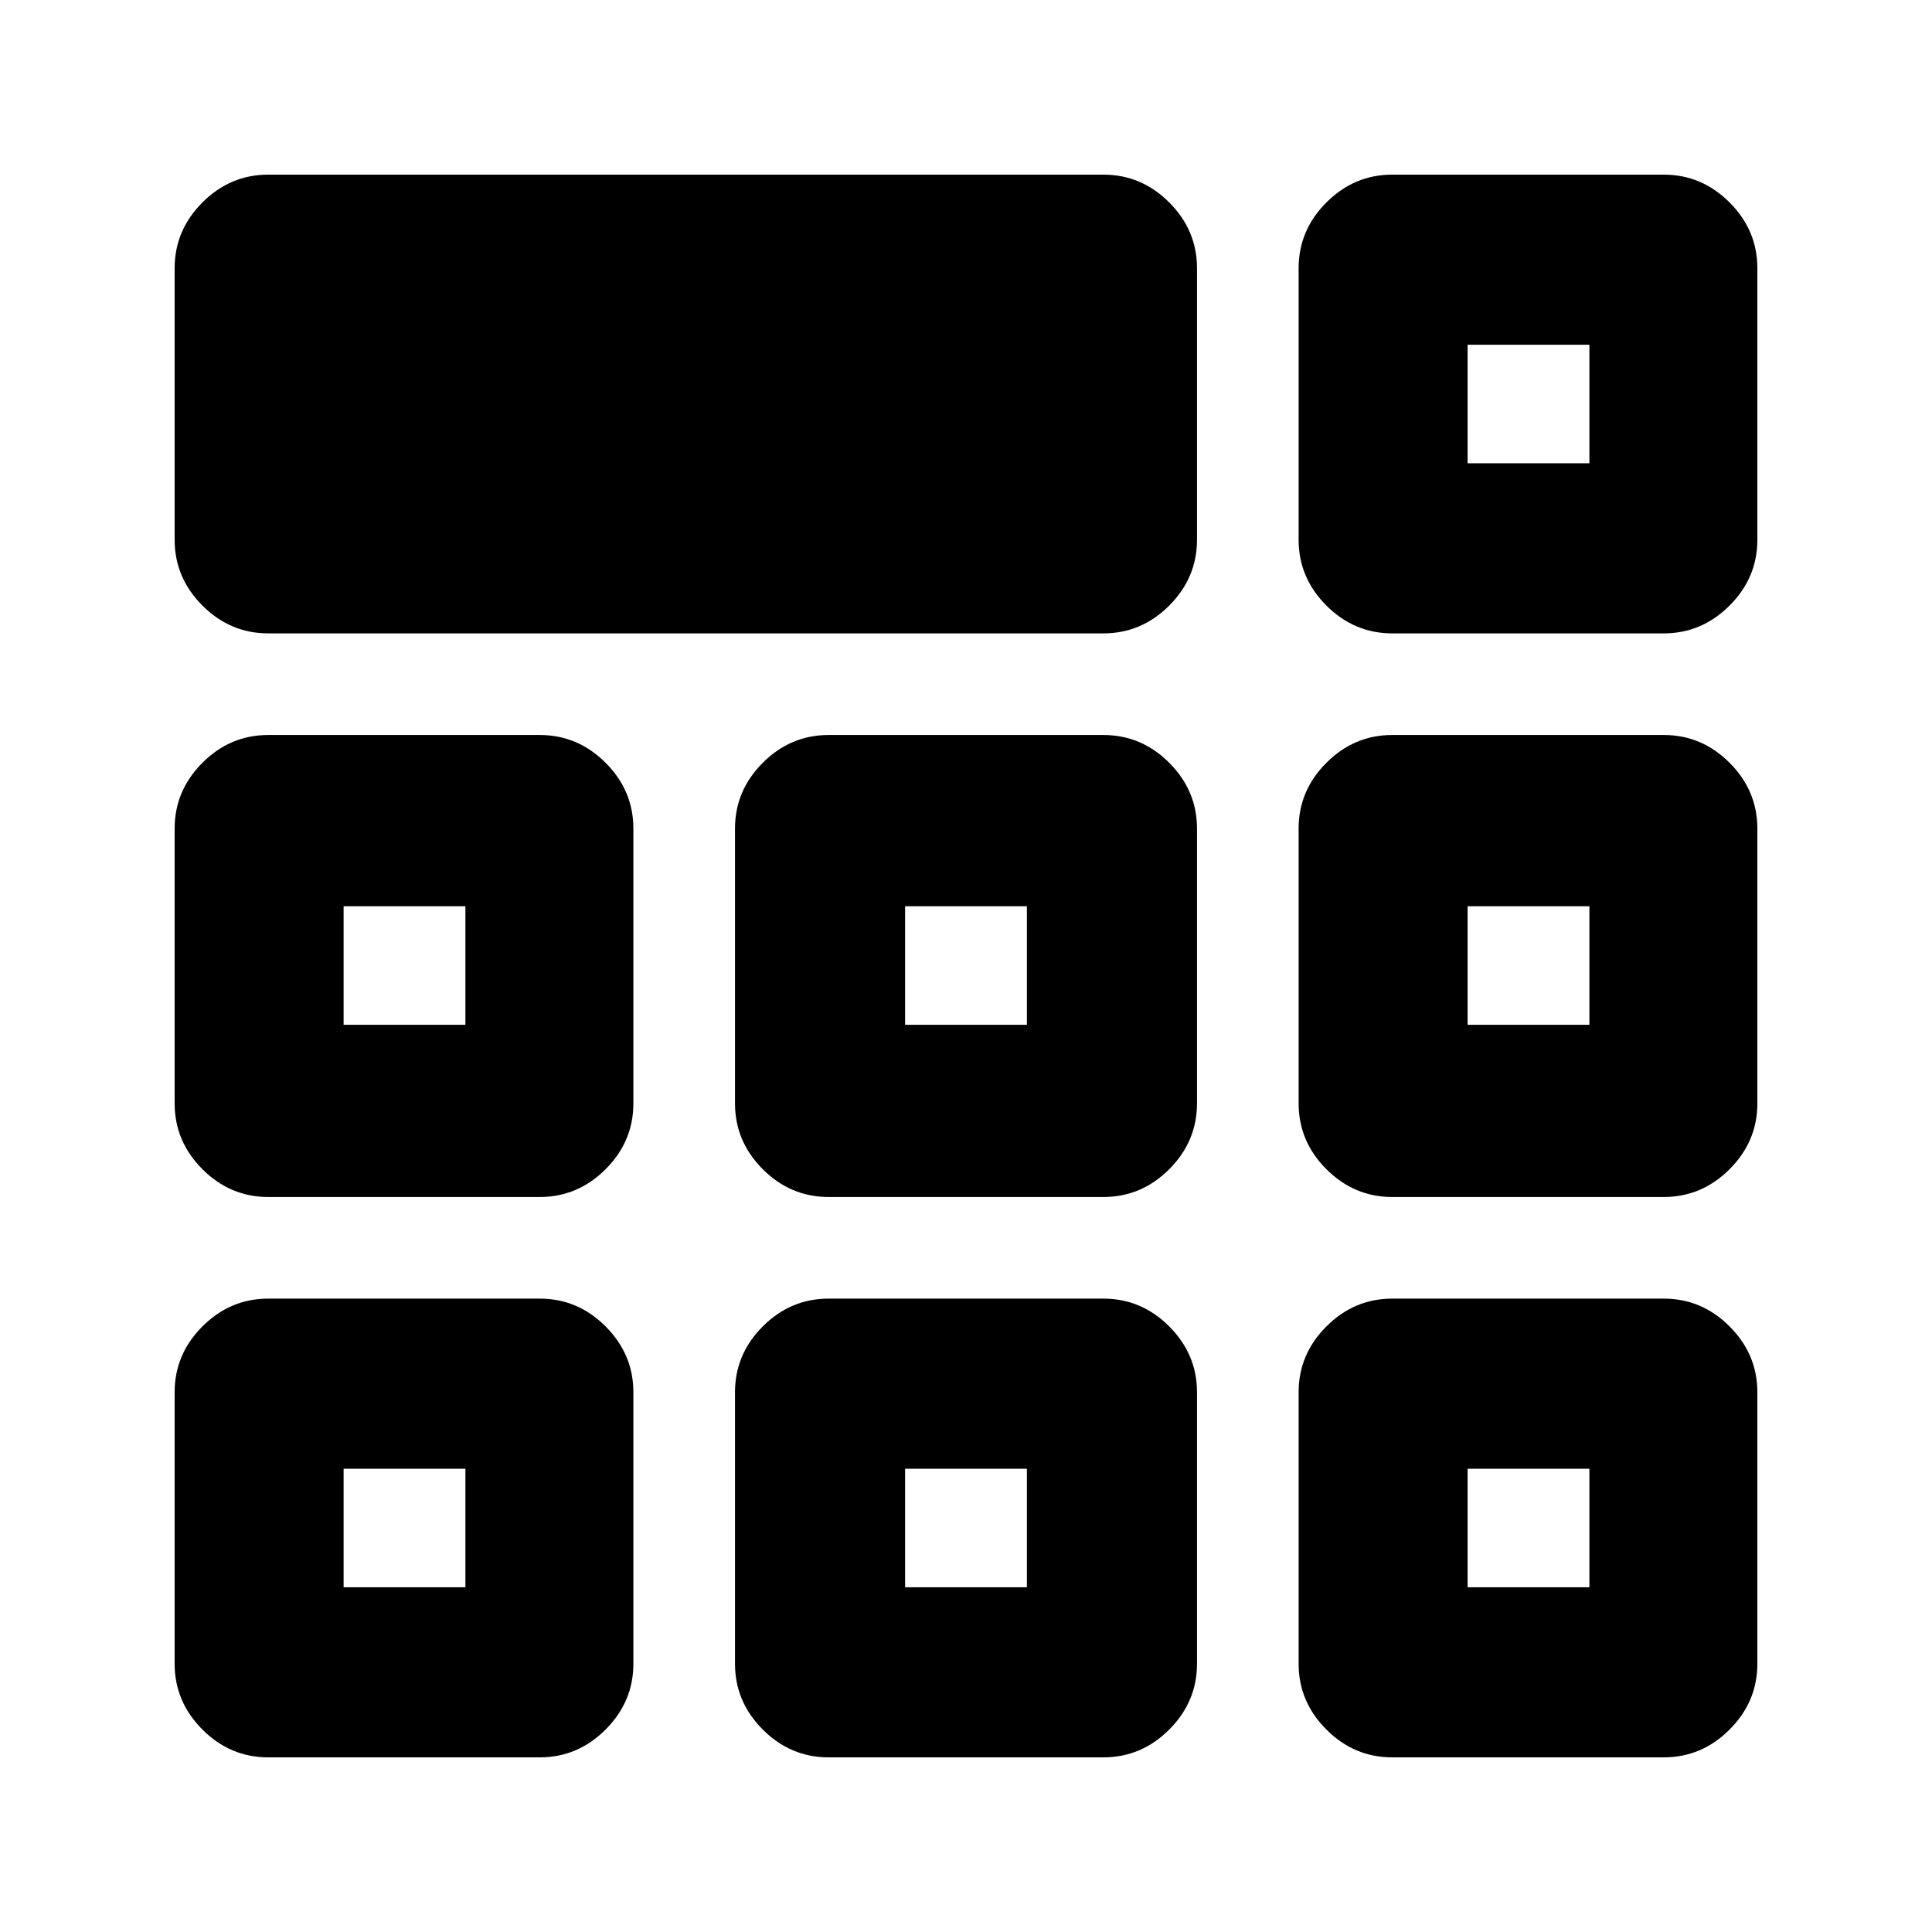 <svg xmlns="http://www.w3.org/2000/svg" height="20" viewBox="0 -960 960 960" width="20"><path d="M86.78-691.78v-134.94q0-18.88 13.81-32.69 13.81-13.81 32.69-13.81h415q18.89 0 32.7 13.81 13.8 13.81 13.8 32.69v134.94q0 18.88-13.8 32.69-13.81 13.81-32.7 13.81h-415q-18.88 0-32.69-13.81-13.81-13.81-13.81-32.69Zm0 558.5v-134.94q0-18.88 13.81-32.69 13.81-13.81 32.69-13.81h134.94q18.88 0 32.69 13.81 13.81 13.81 13.81 32.69v134.94q0 18.88-13.81 32.69-13.81 13.81-32.69 13.81H133.28q-18.88 0-32.69-13.81-13.81-13.81-13.81-32.69Zm278.44 0v-134.94q0-18.88 13.8-32.69 13.81-13.81 32.7-13.81h136.56q18.89 0 32.7 13.81 13.8 13.81 13.8 32.69v134.94q0 18.88-13.8 32.69-13.81 13.81-32.7 13.81H411.72q-18.89 0-32.7-13.81-13.8-13.81-13.8-32.69Zm280.06 0v-134.94q0-18.88 13.81-32.69 13.81-13.81 32.69-13.81h134.94q18.88 0 32.69 13.81 13.81 13.81 13.81 32.69v134.94q0 18.88-13.81 32.69-13.81 13.81-32.69 13.81H691.78q-18.88 0-32.69-13.81-13.81-13.81-13.81-32.69ZM86.78-411.72v-136.56q0-18.89 13.81-32.7 13.81-13.8 32.69-13.8h134.94q18.88 0 32.69 13.8 13.81 13.81 13.81 32.7v136.56q0 18.89-13.81 32.7-13.81 13.8-32.69 13.8H133.28q-18.88 0-32.69-13.8-13.81-13.81-13.81-32.7Zm278.44 0v-136.56q0-18.89 13.8-32.7 13.81-13.8 32.7-13.8h136.56q18.89 0 32.7 13.8 13.8 13.81 13.8 32.7v136.56q0 18.89-13.8 32.7-13.81 13.8-32.7 13.8H411.72q-18.89 0-32.7-13.8-13.8-13.81-13.8-32.7Zm280.06 0v-136.56q0-18.89 13.81-32.7 13.81-13.8 32.69-13.8h134.94q18.88 0 32.69 13.8 13.81 13.81 13.81 32.7v136.56q0 18.89-13.81 32.7-13.81 13.8-32.69 13.8H691.78q-18.88 0-32.69-13.8-13.81-13.81-13.81-32.7ZM231.26-230.19Zm218.48 0h60.52-60.52Zm279.5 0ZM231.26-450.8v-58.9 58.9ZM480-480Zm249.24 29.2v-58.9 58.9Zm-558.5 279.5h60.52v-58.89h-60.52v58.89Zm279 0h60.52v-58.89h-60.52v58.89Zm279.5 0h60.52v-58.89h-60.52v58.89Zm-558.5-279.5h60.52v-58.9h-60.52v58.9Zm279 0h60.52v-58.9h-60.52v58.9Zm279.5 0h60.52v-58.9h-60.52v58.9Zm-83.96-240.98v-134.94q0-18.88 13.81-32.69 13.81-13.81 32.69-13.81h134.94q18.88 0 32.69 13.81 13.81 13.81 13.81 32.69v134.94q0 18.88-13.81 32.69-13.81 13.81-32.69 13.81H691.78q-18.88 0-32.69-13.81-13.81-13.81-13.81-32.69Zm83.96-38.03Zm0 0h60.52v-58.89h-60.52v58.89Z"/></svg>